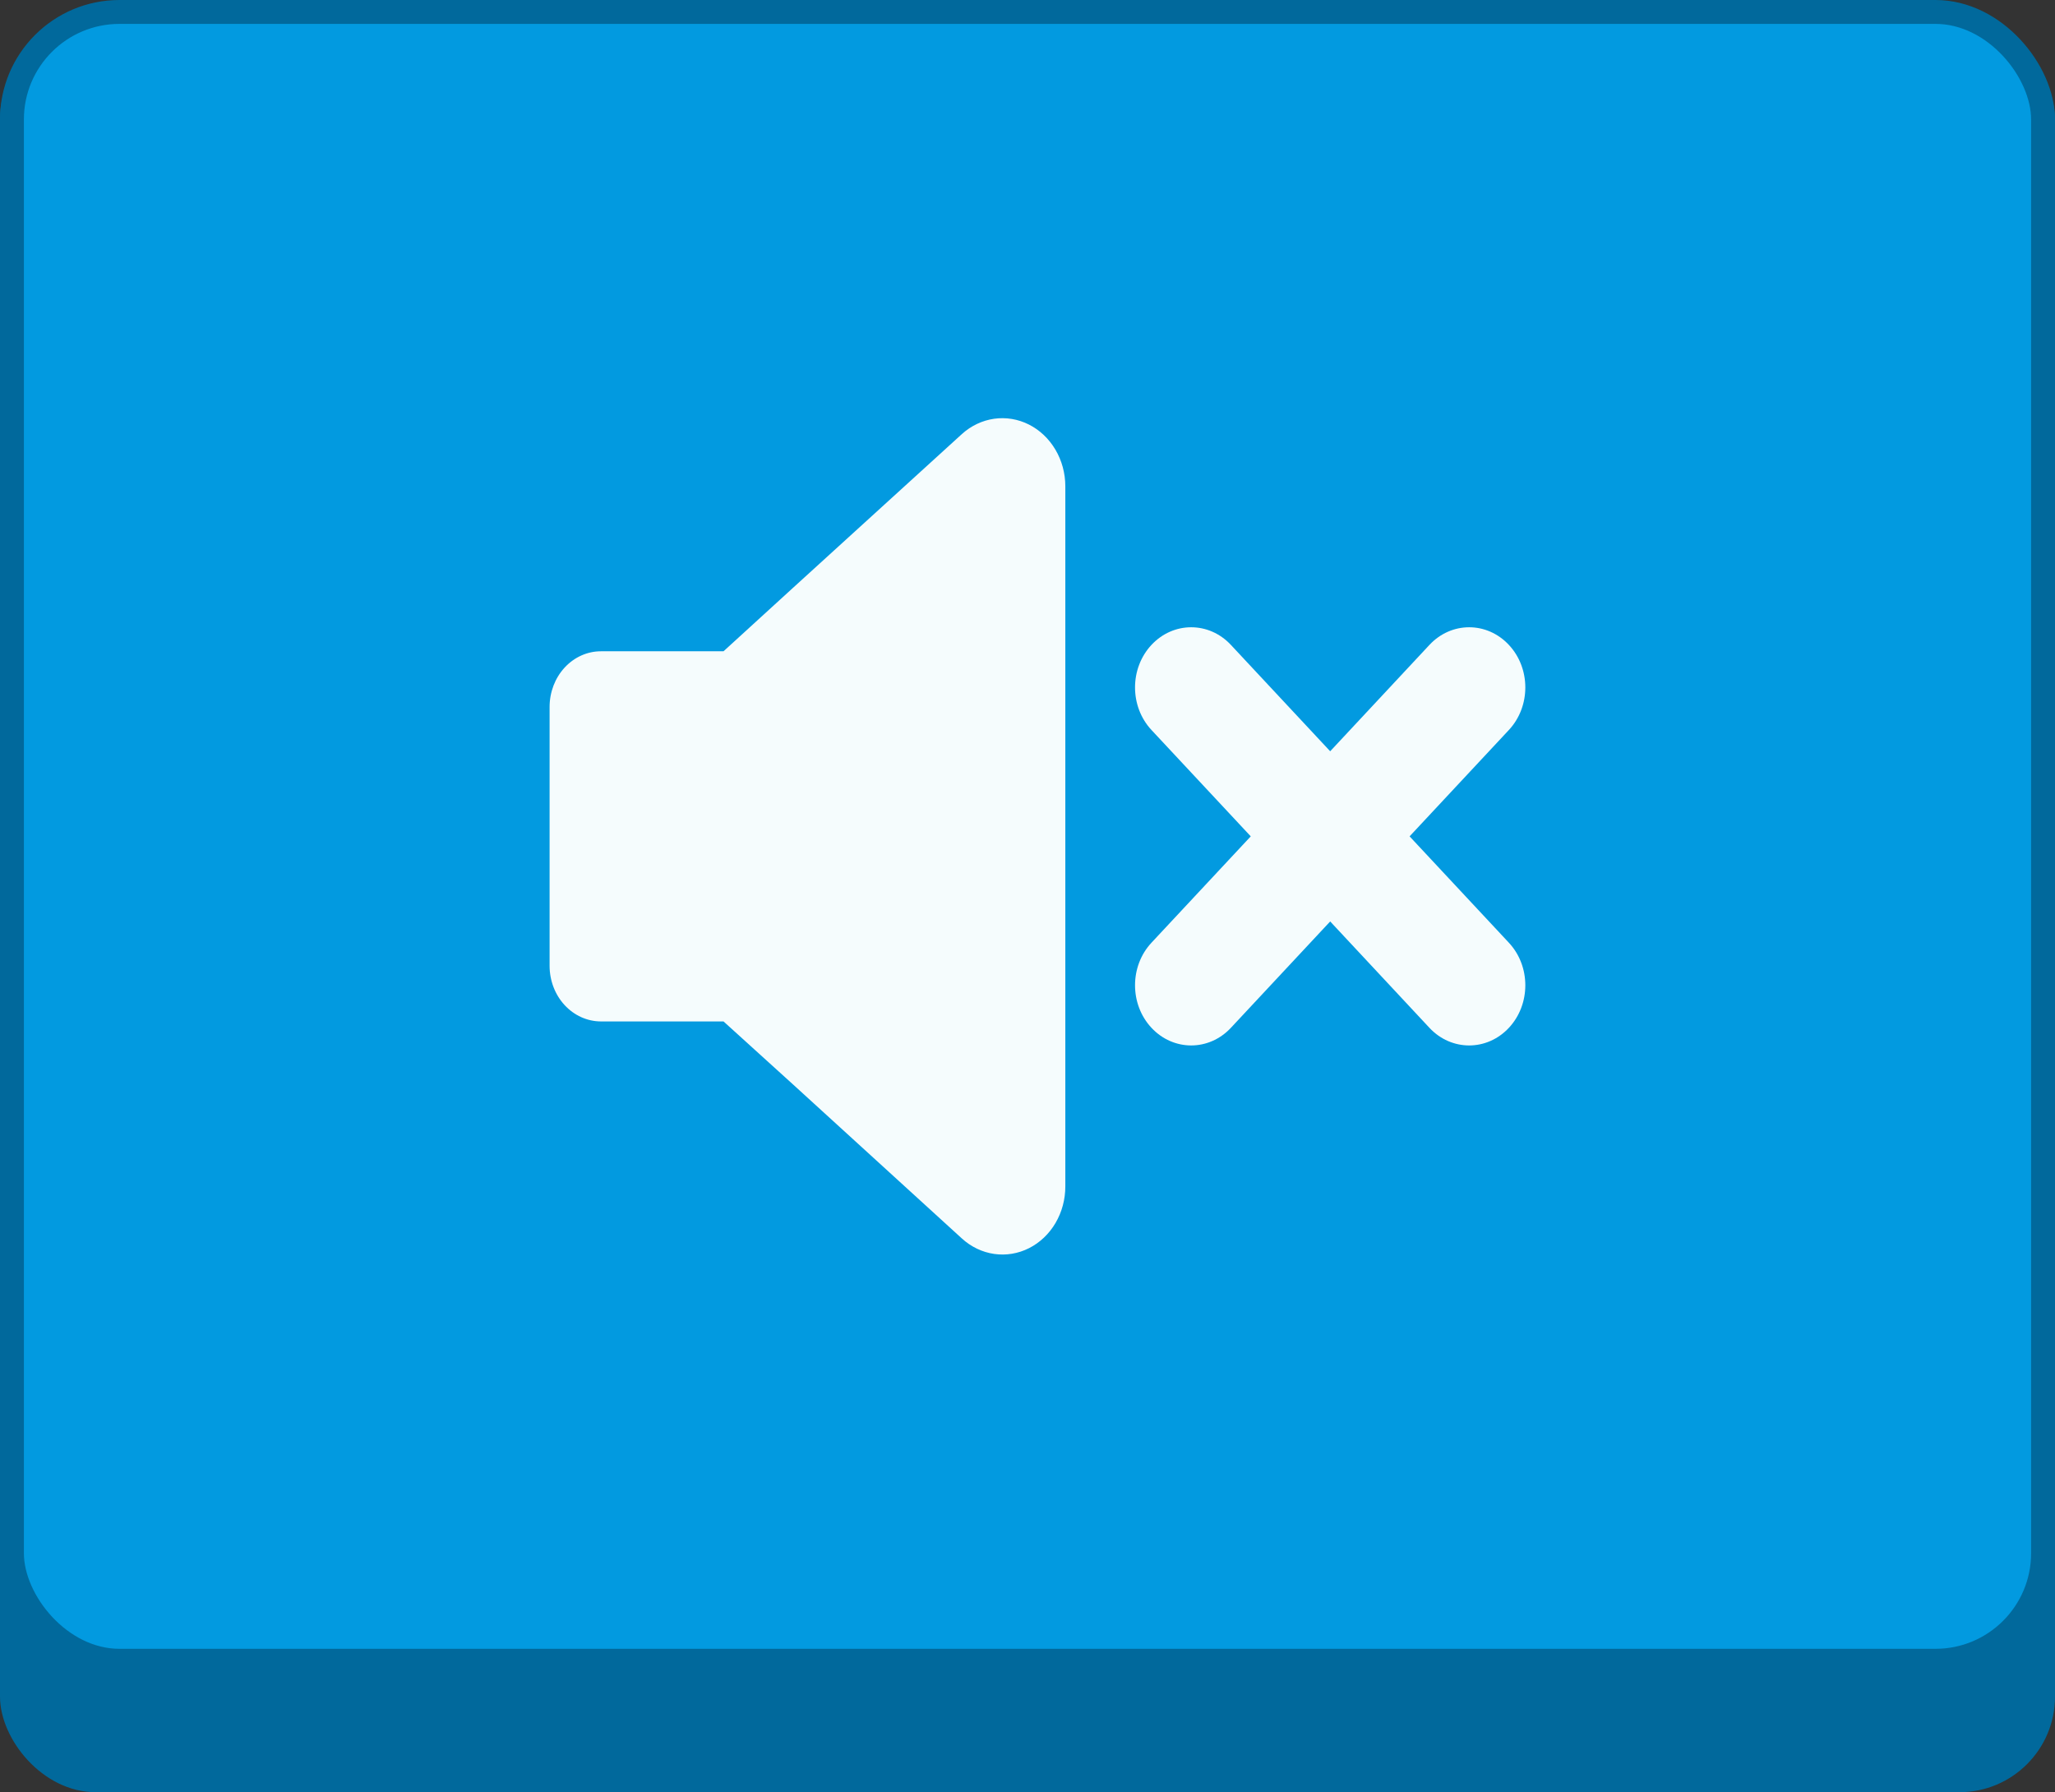 <svg width="86" height="75" viewBox="0 0 86 75" fill="none" xmlns="http://www.w3.org/2000/svg">
<rect x="0" y="0" width="86" height="75" fill="#333333" stroke="none"/>
<g id="Buttons/Square-Medium/SoundOff/Default">
<g id="Button/Square-Medium">
<rect id="Background" y="1" width="86" height="74" rx="4" fill="#01699C"/>
<rect id="Background_2" x="0.5" y="0.5" width="85" height="69" rx="4.5" fill="#029AE0" stroke="#01699C"/>
</g>
<g id="Icons/SoundOff">
<path id="Vector" d="M40.255 18.164L33.173 24.612L30.278 27.255H25.144C24.576 27.256 24.032 27.501 23.63 27.936C23.228 28.371 23.002 28.96 23 29.576V40.417C23 41.034 23.226 41.625 23.628 42.061C24.03 42.497 24.575 42.743 25.144 42.745H30.278L33.173 45.369L40.255 51.829C40.639 52.179 41.107 52.403 41.605 52.475C42.102 52.547 42.608 52.463 43.063 52.234C43.518 52.004 43.903 51.639 44.172 51.181C44.441 50.723 44.584 50.191 44.583 49.647V20.346C44.582 19.804 44.438 19.273 44.168 18.817C43.898 18.36 43.514 17.996 43.06 17.767C42.606 17.538 42.101 17.454 41.604 17.524C41.108 17.595 40.64 17.816 40.255 18.164Z" fill="#F5FCFD"/>
<path id="Union" d="M48.188 26.988C47.271 27.971 47.271 29.565 48.188 30.549L52.343 35L48.188 39.451C47.271 40.435 47.271 42.029 48.188 43.012C49.106 43.996 50.594 43.996 51.512 43.012L55.667 38.561L59.821 43.013C60.739 43.996 62.227 43.996 63.145 43.013C64.063 42.029 64.063 40.435 63.145 39.451L58.99 35L63.145 30.549C64.063 29.565 64.063 27.971 63.145 26.988C62.227 26.004 60.739 26.004 59.821 26.988L55.667 31.439L51.512 26.988C50.594 26.004 49.106 26.004 48.188 26.988Z" fill="#F5FCFD"/>
</g>
</g>
</svg>
